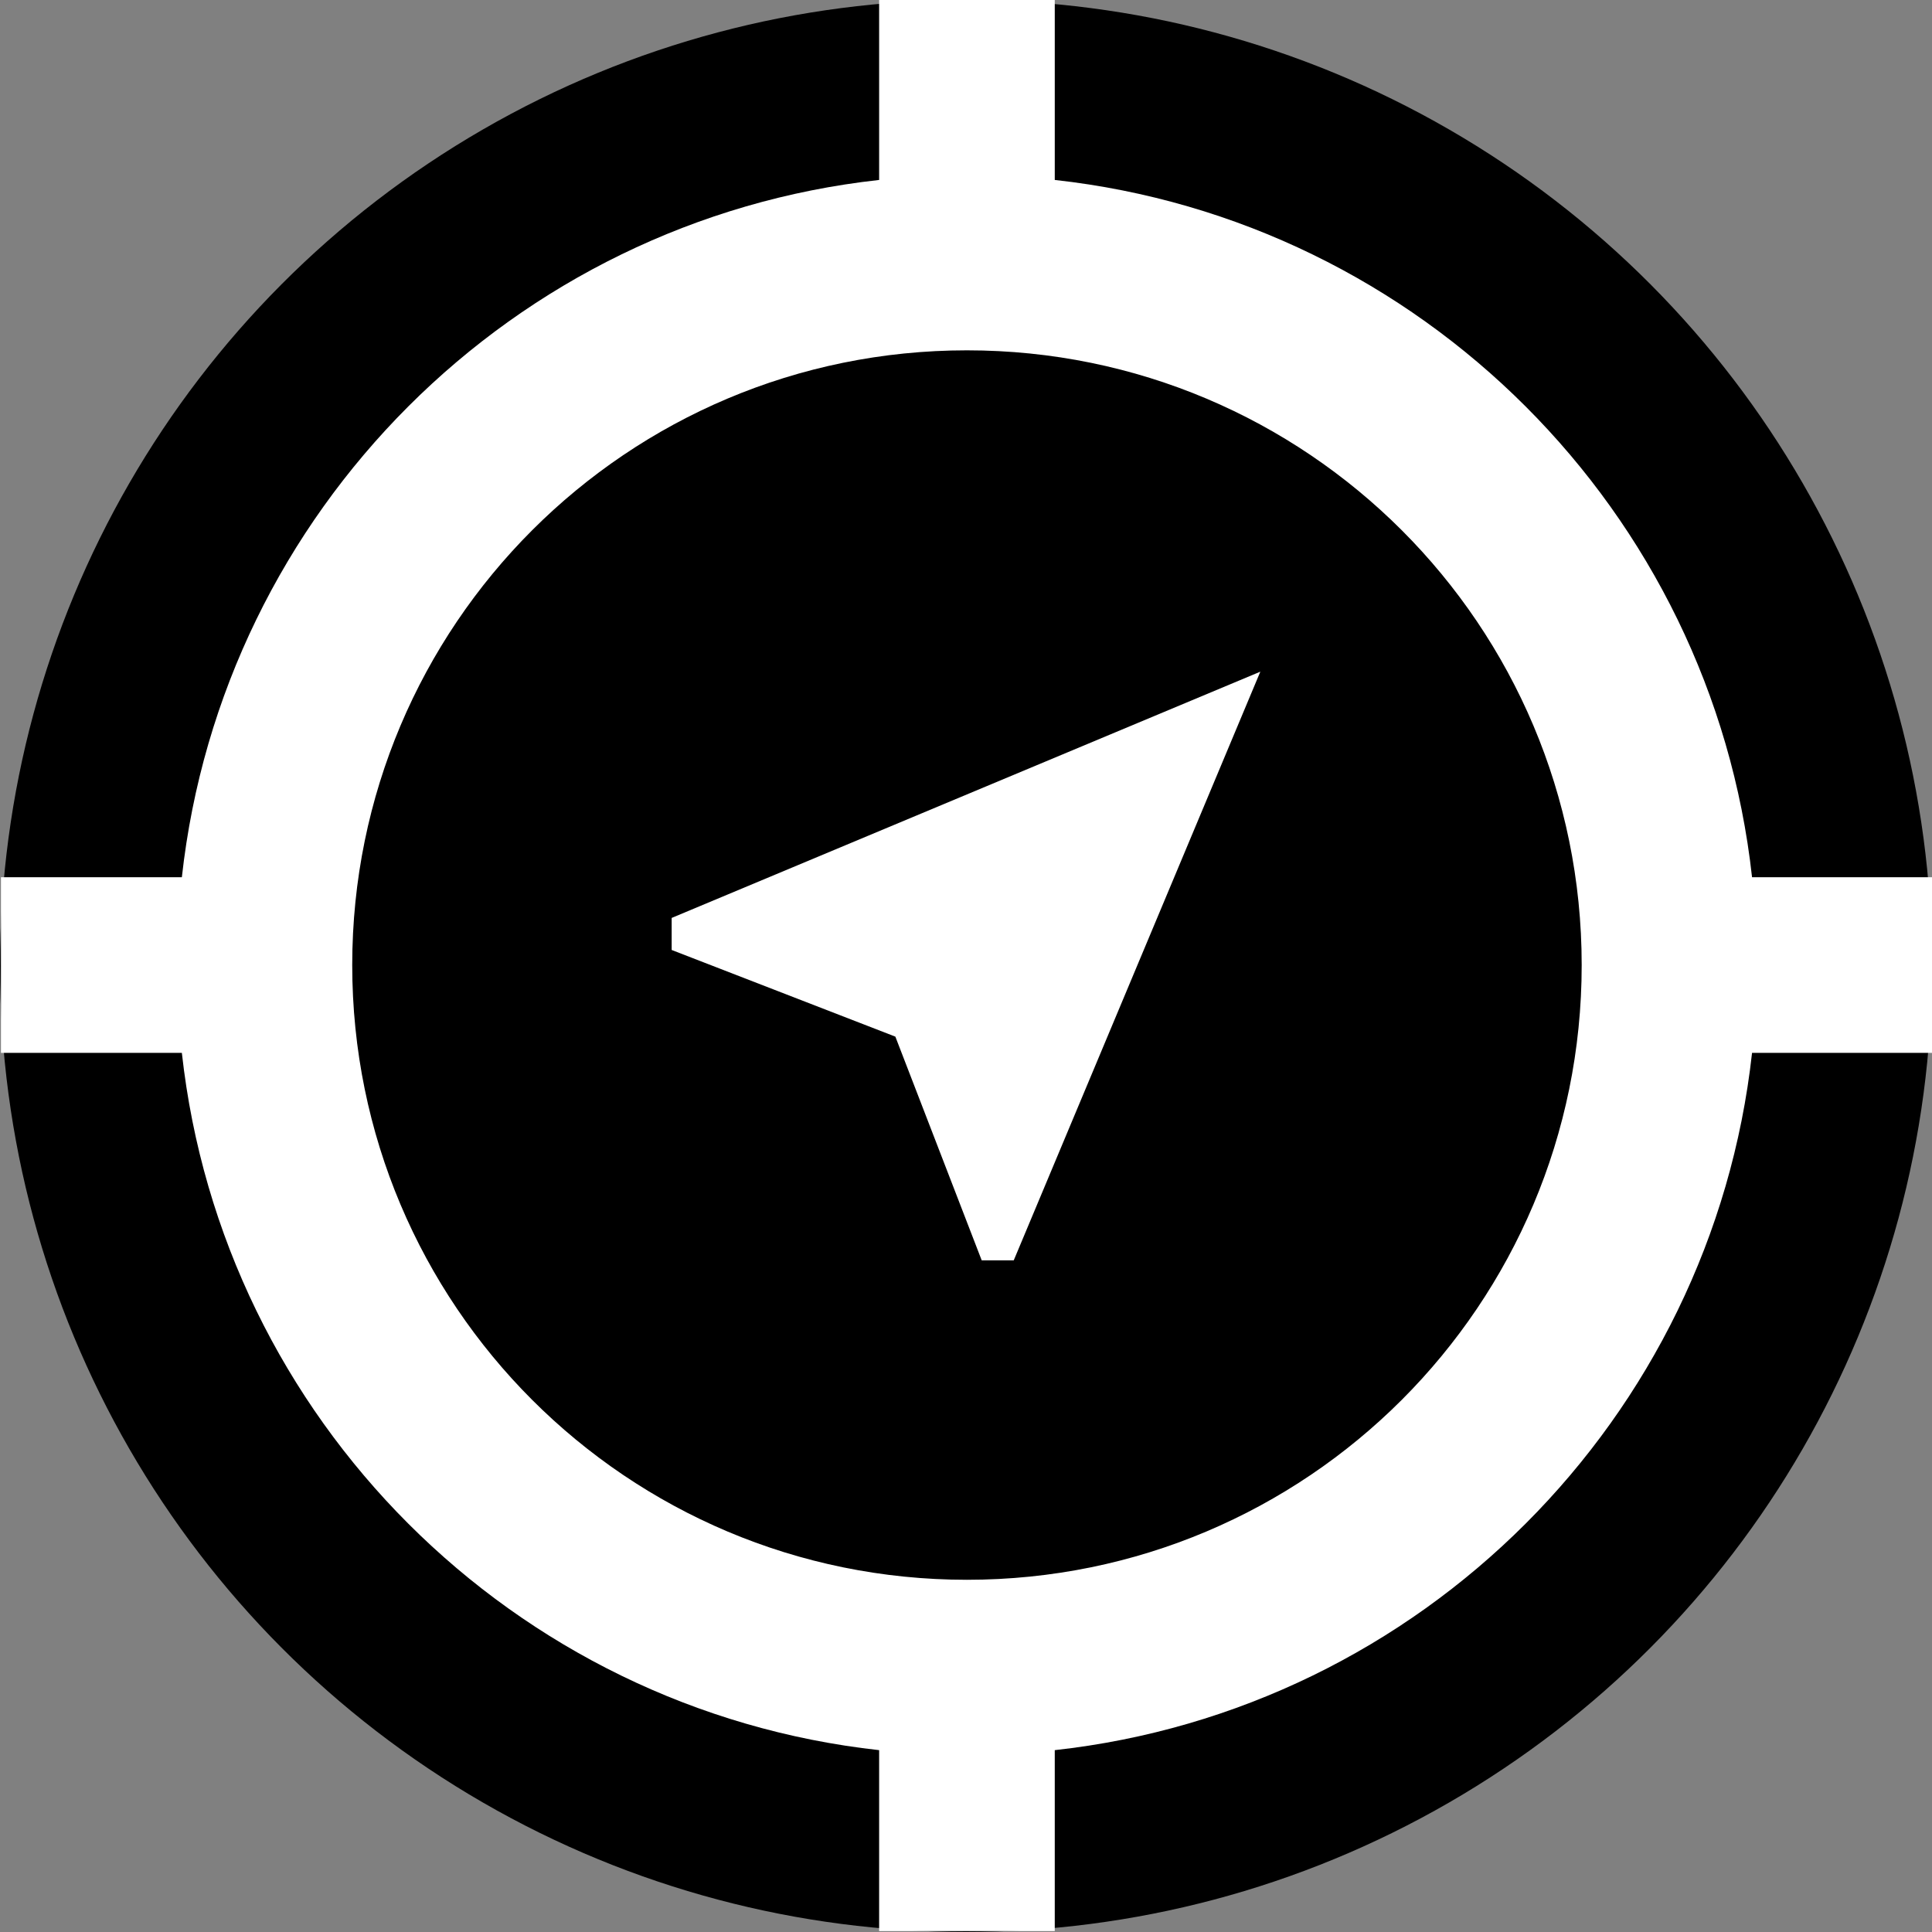 <?xml version="1.0" encoding="UTF-8" standalone="no"?>
<!-- Created with Inkscape (http://www.inkscape.org/) -->

<svg
   xmlns:dc="http://purl.org/dc/elements/1.1/"
   xmlns:cc="http://creativecommons.org/ns#"
   xmlns:rdf="http://www.w3.org/1999/02/22-rdf-syntax-ns#"
   xmlns:svg="http://www.w3.org/2000/svg"
   xmlns="http://www.w3.org/2000/svg"
   xmlns:sodipodi="http://sodipodi.sourceforge.net/DTD/sodipodi-0.dtd"
   xmlns:inkscape="http://www.inkscape.org/namespaces/inkscape"
   width="512"
   height="512"
   viewBox="0 0 512 512"
   id="svg4140"
   version="1.1"
   inkscape:version="0.91 r13725"
   sodipodi:docname="lancher_icon.svg">
  <rect x="0" y="0" width="512" height="512" fill="#808080" stroke="none"/>
  <defs
     id="defs4142" />
  <sodipodi:namedview
     id="base"
     pagecolor="#ffffff"
     bordercolor="#666666"
     borderopacity="1.0"
     inkscape:pageopacity="0.0"
     inkscape:pageshadow="2"
     inkscape:zoom="0.55"
     inkscape:cx="277.78285"
     inkscape:cy="274.80632"
     inkscape:document-units="px"
     inkscape:current-layer="layer1"
     showgrid="false"
     units="px"
     inkscape:showpageshadow="false"
     inkscape:window-width="1280"
     inkscape:window-height="751"
     inkscape:window-x="0"
     inkscape:window-y="1"
     inkscape:window-maximized="1" />
  <g
     inkscape:label="Layer 1"
     inkscape:groupmode="layer"
     id="layer1"
     transform="translate(0,-540.362)">
    <circle
       style="opacity:1;fill:#000000;fill-opacity:1;fill-rule:evenodd;stroke:none;stroke-width:4;stroke-linecap:round;stroke-linejoin:round;stroke-miterlimit:4;stroke-dasharray:none;stroke-opacity:0"
       id="path4688"
       cx="256"
       cy="796.362"
       r="256" />
    <path
       style="fill:#ffffff"
       d="m 232.98,540.11 0,47.94 C 135.932,598.755 58.9,675.79 48.194,772.838 l -47.942,0 0,46.544 47.942,0 c 10.705,97.048 87.738,174.082 184.785,184.788 l 0,47.94 46.544,0 0,-47.94 c 97.048,-10.706 174.082,-87.74 184.788,-184.788 l 47.94,0 0,-46.544 -47.94,0 C 453.607,675.79 376.572,598.755 279.524,588.05 l 0,-47.94 -46.544,0 z m 23.272,93.092 c 90.066,0 162.911,72.843 162.911,162.908 0,90.066 -72.845,162.911 -162.911,162.911 -90.066,0 -162.908,-72.845 -162.908,-162.911 0,-90.066 72.843,-162.908 162.908,-162.908 z"
       id="path6"
       inkscape:connector-curvature="0" />
    <path
       inkscape:connector-curvature="0"
       d="m 334,718.362 -156,65.26 0,8.493 59.28,22.967 22.88,59.28 8.493,0 65.347,-156 z"
       id="path6-9"
       style="fill:#ffffff" />
  </g>
</svg>
